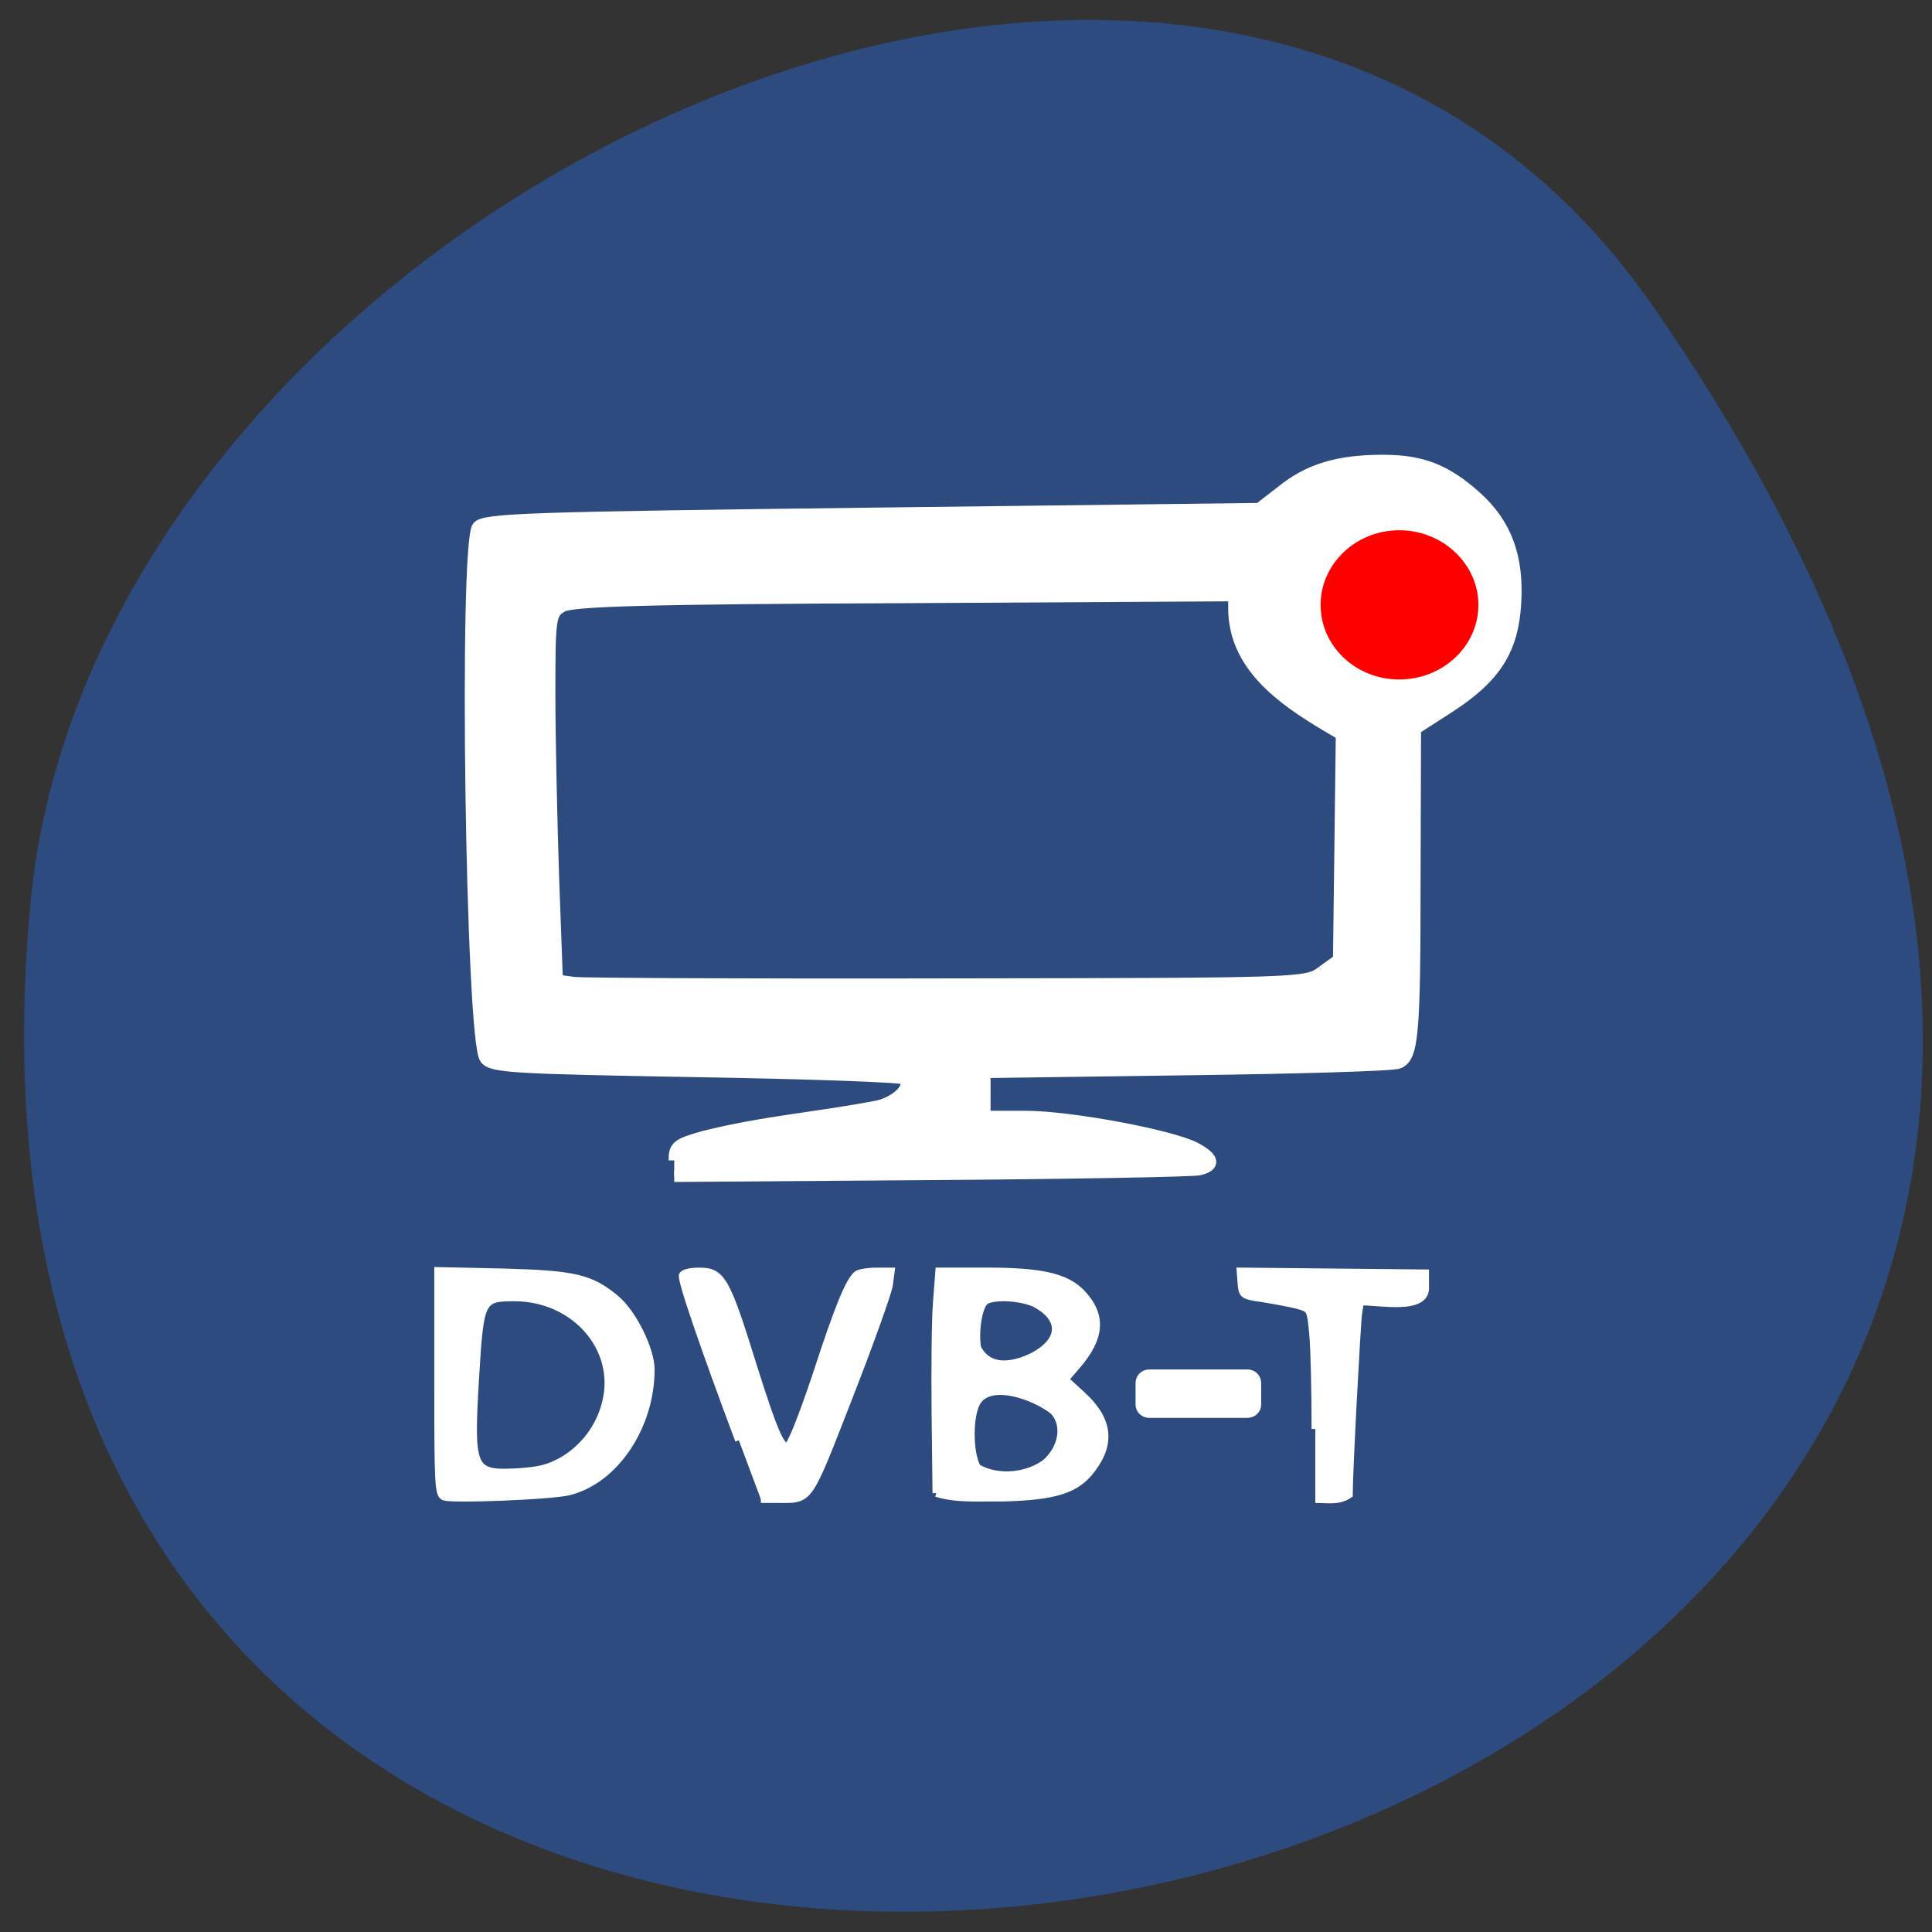 <svg xmlns="http://www.w3.org/2000/svg" viewBox="0 0 16 16"><rect x="0" y="0" width="16" height="16" fill="#333333" stroke="none"/><path d="m 13.68 2.523 c 9.598 13.793 -14.781 19.13 -13.426 4.941 c 0.555 -5.785 9.758 -10.219 13.426 -4.941" fill="#2d4b7f"/><g stroke="#fff"><g fill="#fff" transform="scale(0.062)"><path d="m 90.06 155 c 0 -1.875 0.375 -2.188 3.938 -3.188 c 7.938 -2 15.06 -2.5 23.19 -4.063 c 2.563 -0.563 4.625 -2.625 3.625 -3.625 c -0.313 -0.313 -12.875 -0.75 -27.813 -1 c -24.5 -0.438 -27.375 -0.563 -28.19 -1.75 c -1.875 -2.5 -2.813 -68.69 -1 -71 c 0.875 -1.063 6.313 -1.25 52.688 -1.813 l 51.688 -0.625 l 3.063 -2.375 c 3.563 -2.875 7.5 -4.063 13.438 -4.063 c 5.25 0 8.438 1.25 12.5 4.875 c 4.063 3.688 5.625 8.06 5.25 14.25 c -0.375 6.25 -2.75 9.875 -8.813 13.813 l -4.563 2.938 l -0.063 19.75 c 0 21.19 -0.25 24.06 -2.188 24.875 c -0.688 0.313 -13.375 0.688 -28.25 0.875 l -27 0.375 v 5.875 h 5.375 c 6 0 19.375 2.5 22.688 4.188 c 2.625 1.375 2.75 2.438 0.5 2.938 c -0.938 0.188 -17.12 0.5 -35.875 0.625 l -34.19 0.25 m 86.56 -27.375 l 2.188 -1.563 l 0.188 -15.06 l 0.188 -15 l -2.125 -1.25 c -6.06 -3.625 -12.188 -8.06 -12.25 -15.563 v -1.75 l -44 0.25 c -34.06 0.125 -44.37 0.438 -45.688 1.188 c -1.625 0.938 -1.688 1.375 -1.688 11.75 c 0 5.938 0.25 16.938 0.5 24.5 l 0.5 13.688 l 2.313 0.313 c 1.313 0.125 23.813 0.25 50.06 0.188 c 47.25 -0.063 47.75 -0.063 49.813 -1.688" stroke-width="1.51"/><g stroke-width="0.997"><path d="m 59.38 199.94 c -0.813 -0.25 -0.875 -1.438 -0.875 -15.25 v -14.938 l 8.625 0.188 c 9.563 0.25 11.75 0.75 15.06 3.5 c 2.313 1.875 4.75 6.813 4.75 9.5 c 0 7.625 -4.875 14.875 -11.06 16.313 c -2.438 0.563 -15.12 1.063 -16.5 0.688 m 15.813 -4.875 c 2.875 -1.688 5 -4.563 5.75 -7.813 c 1.75 -7.188 -4.188 -13.938 -12.25 -13.938 c -4.438 0 -4.563 0.313 -5.188 10.5 c -0.75 12.563 -0.5 13.13 5.563 12.813 c 3 -0.188 4.25 -0.5 6.125 -1.563"/><path d="m 98.69 192.38 c -4.75 -12.688 -7.813 -21.625 -7.5 -22.06 c 0.188 -0.313 1.125 -0.5 2.188 -0.5 c 3.063 0 3.625 1.063 7.313 12.938 c 2.563 8.125 3.563 10.5 4.438 10.5 c 0.438 0 1.875 -3.563 3.813 -9.313 c 3.063 -9.438 4.563 -13.06 5.625 -13.75 c 0.313 -0.188 1.438 -0.375 2.5 -0.375 h 1.938 l -0.25 1.875 c -0.188 1.063 -2.563 7.75 -5.375 14.938 c -5.563 14.25 -5.125 13.625 -9.5 13.625 h -2.25"/><path d="m 125.06 199.44 l -0.125 -10.688 c -0.063 -5.875 0 -12.563 0.188 -14.813 l 0.313 -4.125 h 6.313 c 7.313 0 10.625 0.75 12.688 2.875 c 2.875 3 2.625 6 -0.625 9.75 l -1.563 1.813 l 2.25 2.063 c 3.563 3.25 4 6.375 1.375 9.875 c -2.063 2.813 -4.875 3.688 -12.06 3.875 c -2.938 -0.063 -5.875 0.25 -8.75 -0.625 m 14.625 -4.063 c 2.125 -1.875 2.813 -4.938 1.063 -6.875 c -2.625 -2.125 -8.813 -4.25 -10.375 -1 c -1 2.063 -0.875 6.938 0.188 8.563 c 3 1.688 6.938 1 9.125 -0.688 m -1.625 -14.25 c 3.688 -2 3.938 -4.813 0.563 -6.813 c -1.813 -1.125 -6.375 -1.375 -7.188 -0.375 c -0.813 0.938 -1.25 4.188 -0.875 6.125 c 1.813 3.5 5.875 1.875 7.5 1.063"/><path d="m 175.69 190.88 c 0 -5.125 -0.125 -10.875 -0.313 -12.688 c -0.313 -3.375 -0.313 -3.375 -2.125 -3.875 c -1 -0.25 -3 -0.625 -4.563 -0.875 c -2.625 -0.375 -2.75 -0.438 -2.875 -2 l -0.125 -1.625 l 12.375 0.125 l 12.313 0.125 v 1.75 c 0.313 3.438 -6.438 1.938 -8.688 2.063 l -0.25 1.563 c -0.188 1.25 -1.25 21.13 -1.25 24.19 c -1.375 0.938 -2.688 0.625 -4.5 0.625"/></g><path d="m 153.5 183.75 h 13.13 c 0.563 0 1 0.438 1 1 v 2.875 c 0 0.5 -0.438 0.938 -1 0.938 h -13.12 c -0.563 0 -1 -0.438 -1 -0.938 v -2.875 c 0 -0.563 0.438 -1 1 -1" stroke-width="1.66"/></g><path d="m 200.44 74.79 c 0 6.176 -5.371 11.13 -11.922 11.13 c -6.55 0 -11.856 -4.954 -11.856 -11.13 c 0 -6.112 5.306 -11.13 11.856 -11.13 c 6.55 0 11.922 5.02 11.922 11.13" transform="matrix(0.06 0 0 0.061 0.277 0.447)" fill="#f00" stroke-width="2"/></g></svg>